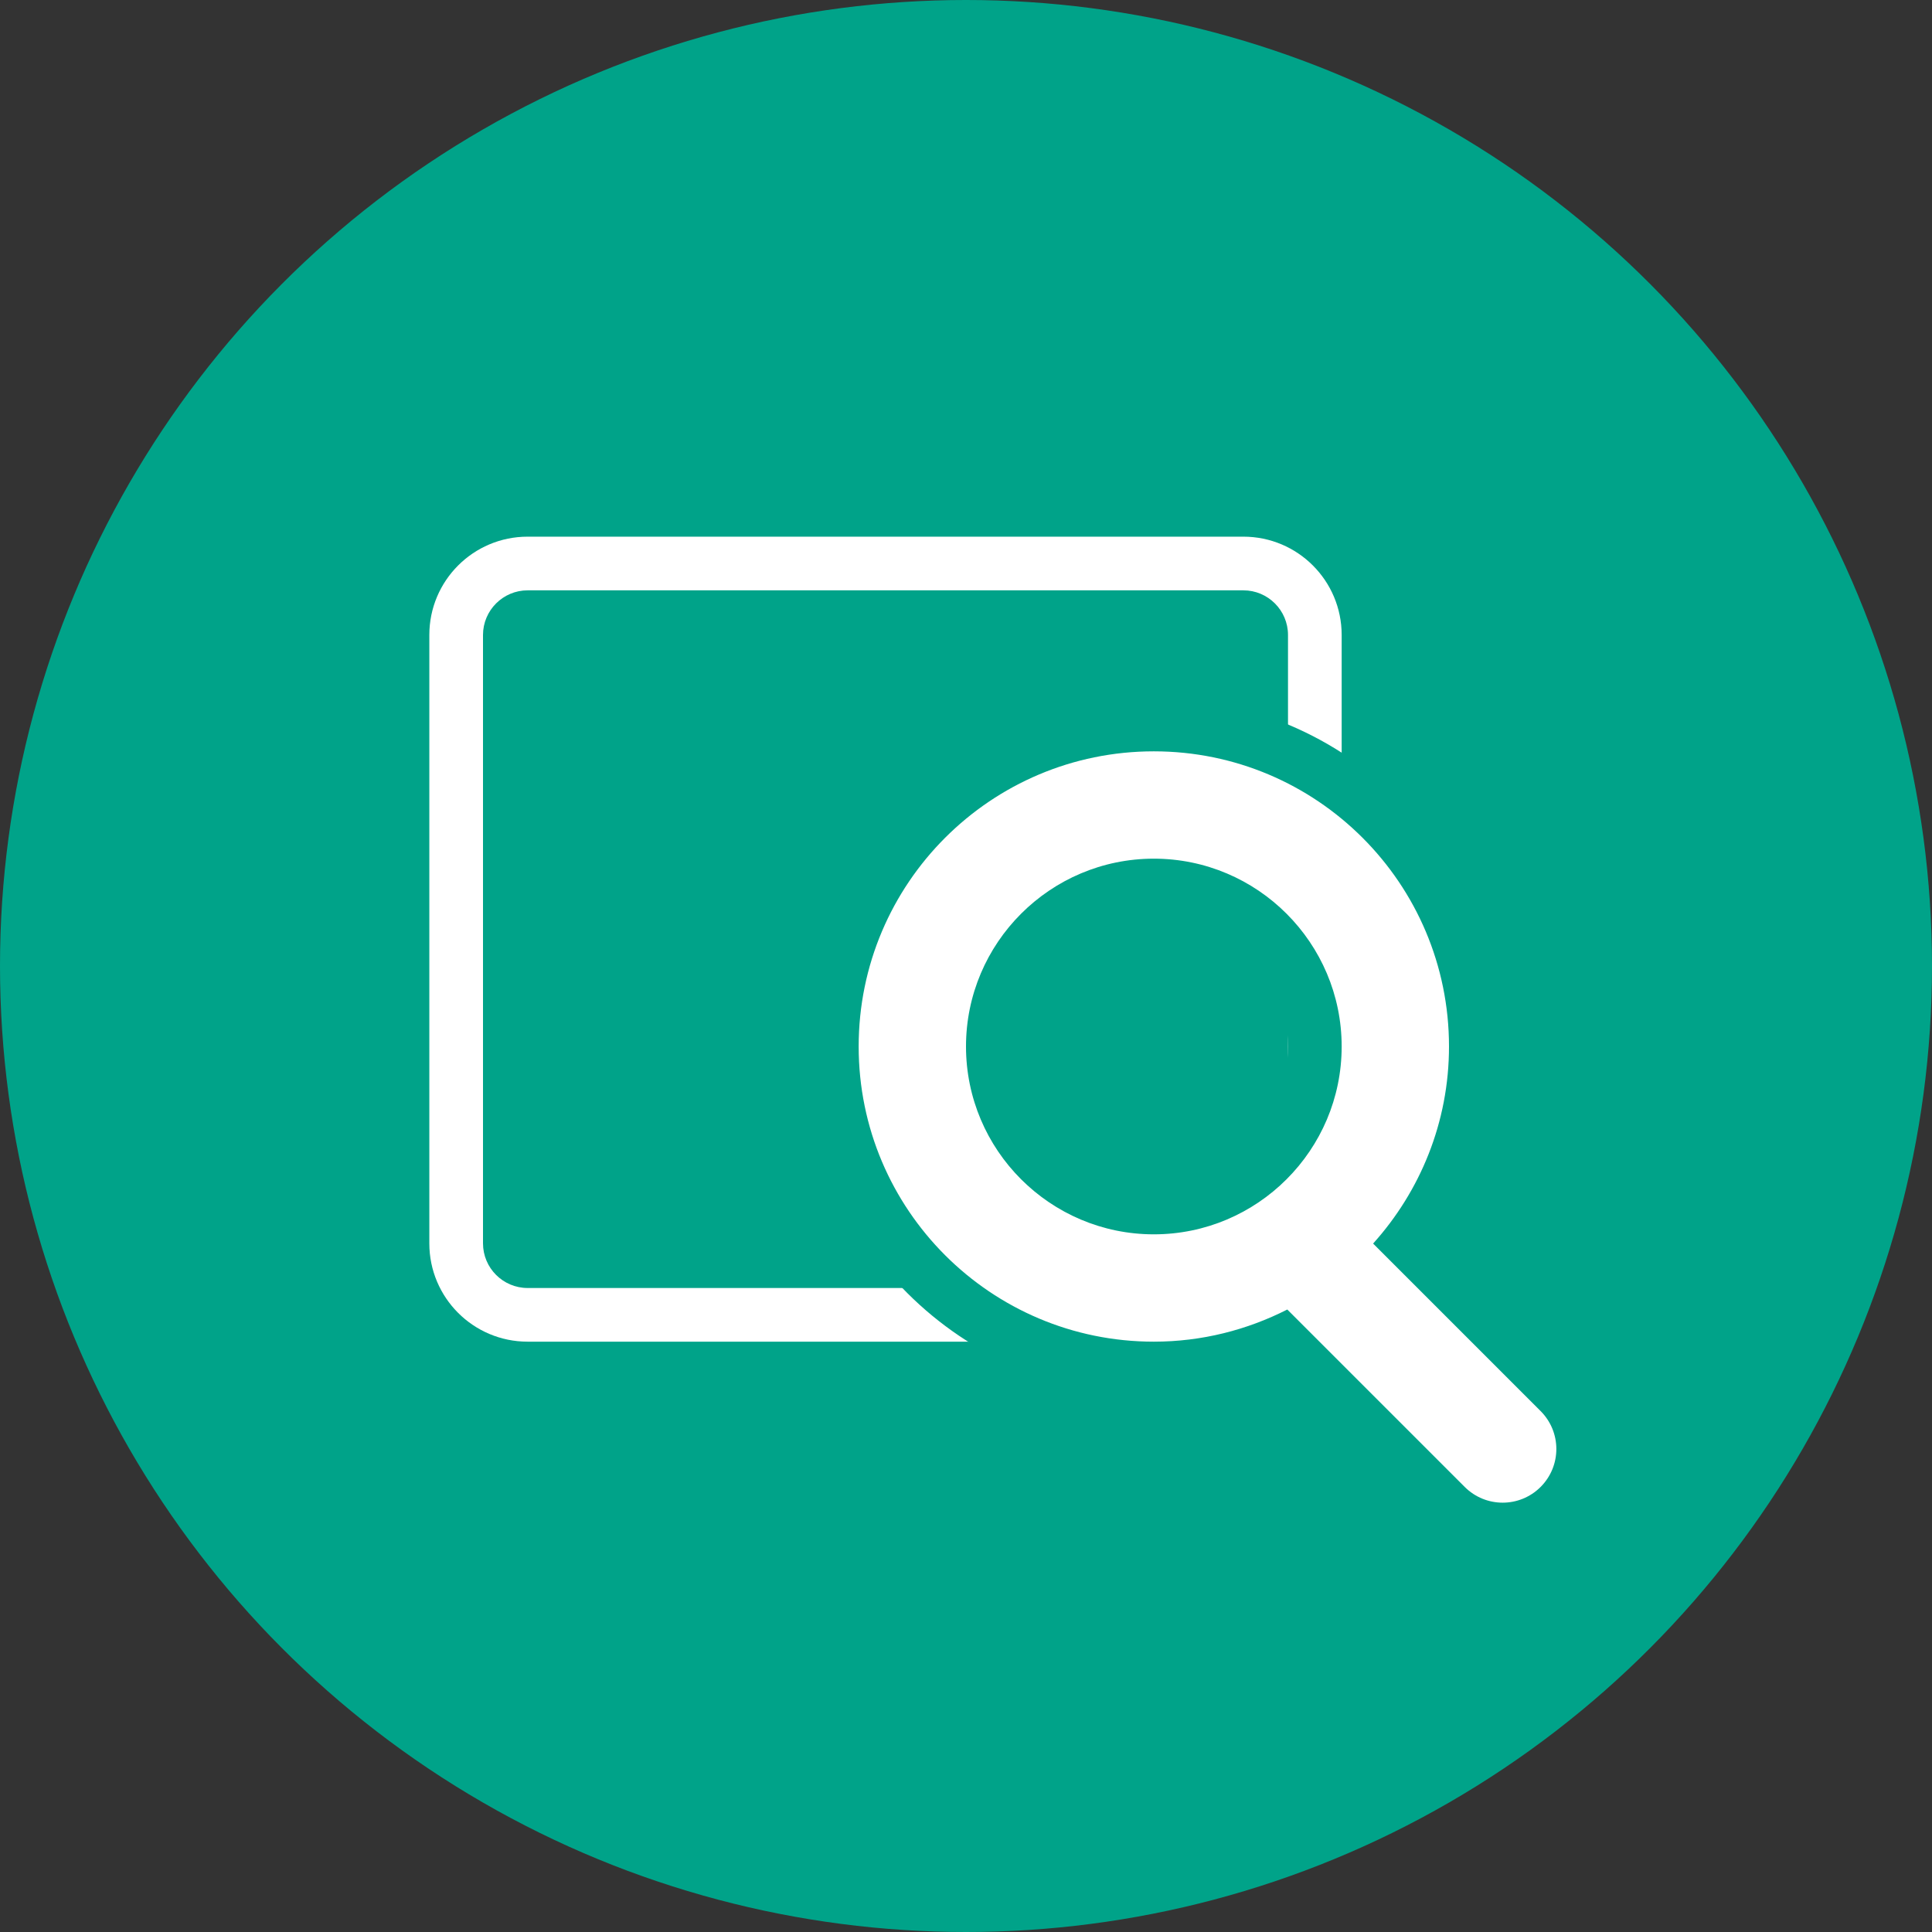<?xml version="1.0" encoding="utf-8"?>
<!-- Generator: Adobe Illustrator 19.1.0, SVG Export Plug-In . SVG Version: 6.00 Build 0)  -->
<!DOCTYPE svg PUBLIC "-//W3C//DTD SVG 1.1//EN" "http://www.w3.org/Graphics/SVG/1.1/DTD/svg11.dtd">
<svg version="1.1" id="Layer_1" xmlns="http://www.w3.org/2000/svg" xmlns:xlink="http://www.w3.org/1999/xlink" x="0px" y="0px"
	 viewBox="0 0 36 36" enable-background="new 0 0 36 36" xml:space="preserve">
<rect x="0" y="0" width="36" height="36" fill="#333333" stroke="none"/>
<g>
	<g>
		<g>
			<circle fill="#00A389" cx="18" cy="18" r="18"/>
		</g>
	</g>
	<g>
		<path fill="#FFFFFF" d="M23.168,11C23.627,11,24,11.373,24,11.832v11.337C24,23.627,23.627,24,23.168,24H9.832
			C9.373,24,9,23.627,9,23.168V11.832C9,11.373,9.373,11,9.832,11H23.168 M23.168,10H9.832C8.82,10,8,10.82,8,11.832v11.337
			C8,24.18,8.82,25,9.832,25h13.337C24.18,25,25,24.18,25,23.168V11.832C25,10.82,24.18,10,23.168,10L23.168,10z"/>
	</g>
	<g>
		<path fill="#FFFFFF" d="M28,28.5c-0.4,0-0.777-0.156-1.061-0.439l-3.058-3.057C23.126,25.333,22.326,25.5,21.5,25.5
			c-3.309,0-6-2.691-6-6s2.691-6,6-6s6,2.691,6,6c0,1.319-0.437,2.596-1.238,3.641l2.799,2.799C29.344,26.223,29.5,26.6,29.5,27
			s-0.156,0.777-0.439,1.061S28.4,28.5,28,28.5z M21.5,16.5c-1.654,0-3,1.346-3,3s1.346,3,3,3s3-1.346,3-3S23.154,16.5,21.5,16.5z"
			/>
		<path fill="#00A389" d="M21.5,14c3.038,0,5.5,2.462,5.5,5.5c0,1.413-0.538,2.698-1.414,3.672l3.121,3.121
			c0.391,0.391,0.391,1.023,0,1.414C28.512,27.902,28.256,28,28,28s-0.512-0.098-0.707-0.293l-3.306-3.306
			C23.239,24.781,22.396,25,21.5,25c-3.038,0-5.5-2.462-5.5-5.5C16,16.462,18.462,14,21.5,14 M21.5,23c1.93,0,3.5-1.57,3.5-3.5
			S23.43,16,21.5,16c-1.93,0-3.5,1.57-3.5,3.5S19.57,23,21.5,23 M21.5,13c-3.584,0-6.5,2.916-6.5,6.5s2.916,6.5,6.5,6.5
			c0.78,0,1.539-0.137,2.263-0.409l2.823,2.823C26.964,28.792,27.466,29,28,29s1.036-0.208,1.414-0.586
			C29.792,28.036,30,27.534,30,27s-0.208-1.036-0.586-1.414l-2.499-2.499C27.62,22.027,28,20.783,28,19.5
			C28,15.916,25.084,13,21.5,13L21.5,13z M21.5,22c-1.378,0-2.5-1.122-2.5-2.5s1.122-2.5,2.5-2.5s2.5,1.122,2.5,2.5
			S22.878,22,21.5,22L21.5,22z"/>
	</g>
</g>
</svg>
